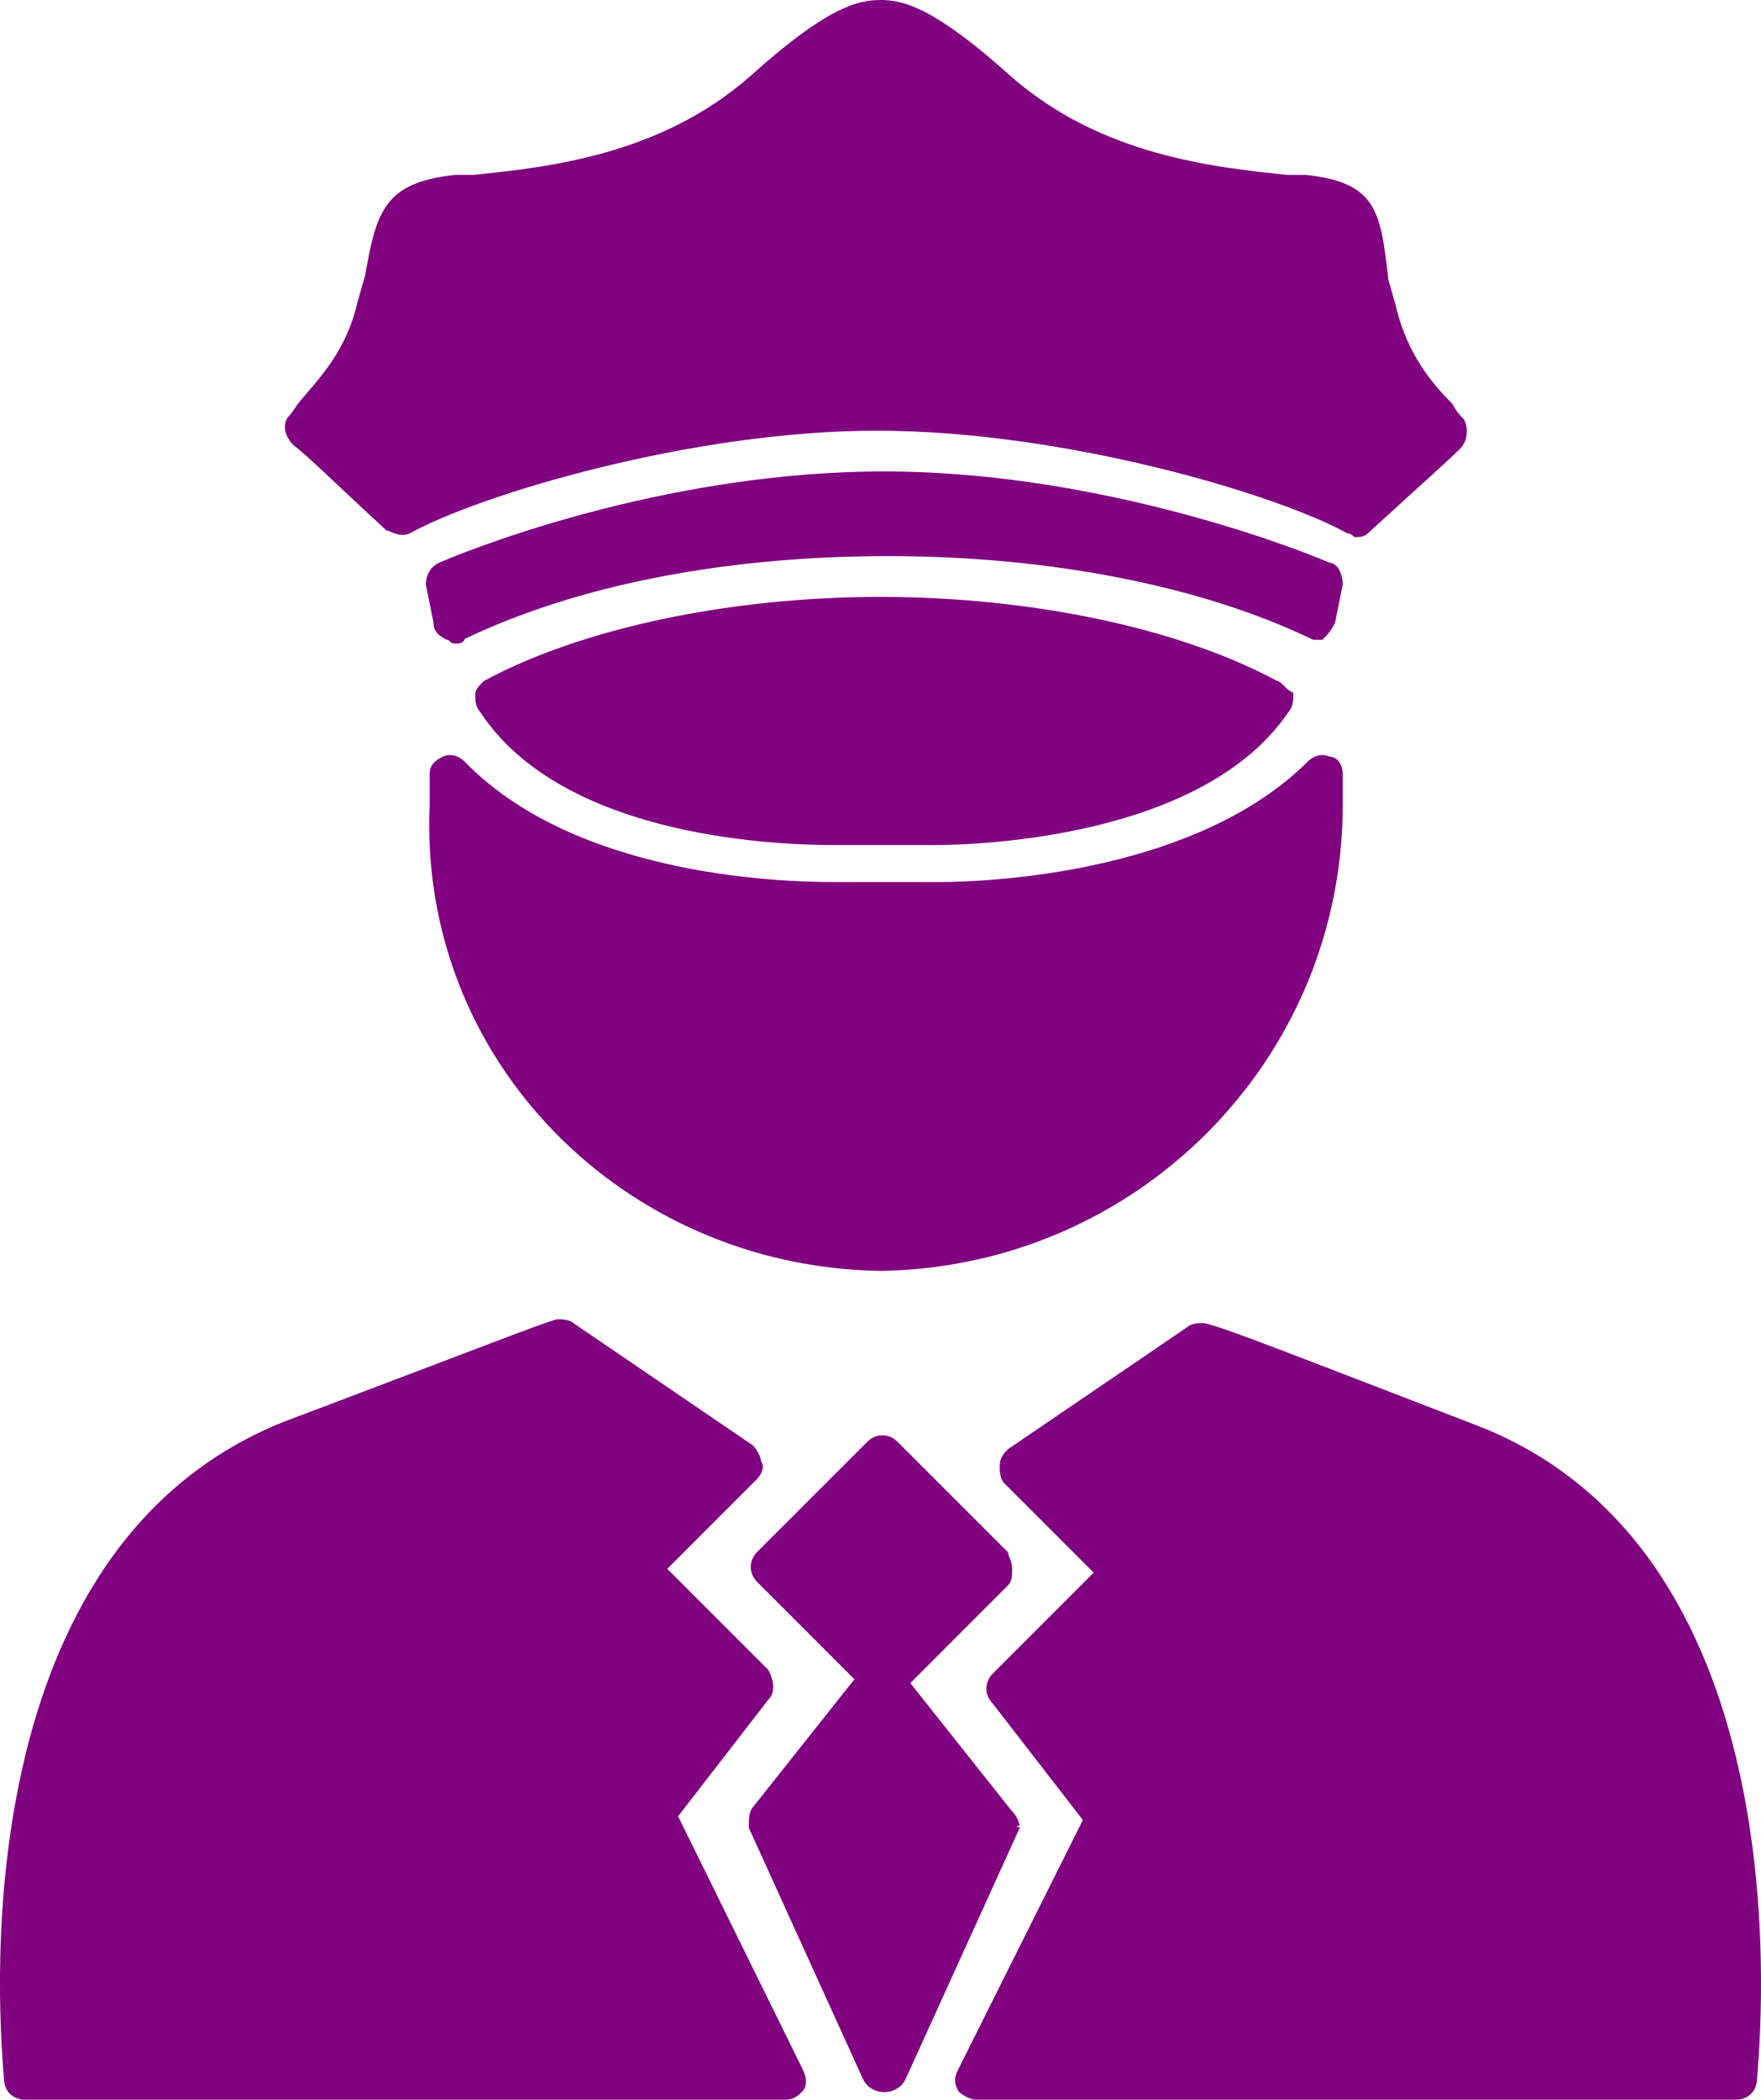 <svg fill="#800080" stroke="#800080" version="1.1" viewBox="0 0 363.77 433.55" xmlns="http://www.w3.org/2000/svg">
 <g transform="translate(-34.392 .5)">
  <path d="m339.53 294.39c-40.824-15.701-52.602-20.406-56.525-21.195-0.789 0-2.352 0-3.142 0.789l-36.9 25.114c-0.781 0.79-1.562 1.571-1.562 3.142 0 0.782 0 2.353 0.781 3.143l18.843 18.839-21.195 21.195c-1.574 1.574-1.574 3.927 0 5.498l18.835 24.333-25.903 51.816c-0.782 1.566-0.782 2.355 0 3.927 0.789 0.781 2.352 1.563 3.142 1.563h157.01c2.356 0 3.928-1.563 3.928-3.924 1.568-18.057 7.058-109.12-57.309-134.24z"/>
  <path d="m173.88 374.47 18.841-24.342c1.571-1.562 0.786-3.927 0-5.49l-21.197-21.195 18.843-18.847c0.782-0.781 1.569-2.353 0.782-3.134 0-0.789-0.782-2.36-1.567-3.142l-36.898-25.122c-0.786-0.786-2.354-0.786-3.14-0.786-3.14 0.786-14.913 5.498-56.522 21.199-64.373 25.905-58.881 116.97-57.308 135.02 0 2.36 1.571 3.924 3.923 3.924h157.01c1.571 0 2.353-0.782 3.14-1.563 0.786-0.789 0.786-2.36 0-3.927z"/>
  <path d="m242.96 373.68-21.19-26.686 20.409-20.417c0.781-0.782 0.781-1.563 0.781-3.135 0-1.574-0.781-2.355-0.781-3.146l-22.767-22.762c-1.566-1.571-3.925-1.571-5.492 0l-22.77 22.762c-1.567 1.571-1.567 3.928 0 5.498l20.412 20.406-21.193 26.697c-0.785 0.781-0.785 2.353-0.785 3.924l23.551 51.812c0.786 1.571 2.353 2.36 3.926 2.36 1.566 0 3.138-0.789 3.925-2.36l23.546-51.812c0 2e-3 0-1.569-1.572-3.141z"/>
  <path d="m297.92 140.52c-20.41-10.99-51.026-17.268-81.639-17.268-30.617 0-61.233 6.278-81.643 17.268-0.788 0.786-1.573 1.571-1.573 2.356 0 0.784 0 2.354 0.786 3.14 17.274 26.692 63.59 27.477 73.007 27.477h20.407c9.422 0 55.743-1.573 73.016-27.477 0.781-0.785 0.781-2.356 0.781-3.14-1.571-0.785-2.353-2.356-3.142-2.356z"/>
  <path d="m216.28 261.42c52.597-0.781 94.984-43.176 94.984-95.771v-6.282c0-1.569-0.781-3.14-2.353-3.14-1.57-0.788-3.142 0-3.923 0.786-22.771 22.764-64.376 25.122-76.935 25.122h-21.197c-12.558 0-54.167-1.571-76.933-25.122-0.786-0.786-2.353-1.573-3.923-0.786-1.573 0.786-2.354 1.571-2.354 3.14v6.282c-2.358 52.595 40.035 94.989 92.634 95.771z"/>
  <path d="m114.22 108.34c1.571 0.786 3.138 1.571 4.711 0.786 14.128-7.851 58.091-21.193 96.557-21.193 39.247 0 83.216 13.343 97.347 21.193 0.781 0 1.57 0.785 1.57 0.785 0.782 0 1.571 0 2.353-0.785 9.422-8.636 16.482-14.914 18.843-17.269 1.567-1.571 1.567-3.925 0.782-5.496-0.782-0.787-1.571-1.573-2.353-3.14-3.924-3.925-9.422-10.209-11.774-20.412l-1.574-5.498c-1.571-14.128-2.353-19.624-16.483-21.193h-3.923c-14.92-1.571-38.472-3.925-57.314-20.412-15.703-14.128-21.976-15.701-26.687-15.701-4.713 0-10.991 1.573-26.691 15.701-18.841 16.487-42.391 18.841-57.31 20.412h-3.926c-14.128 1.569-15.701 7.065-18.053 20.412l-1.573 5.494c-2.353 10.207-7.851 15.701-11.776 20.412-0.782 0.785-1.567 2.352-2.353 3.138-1.571 1.573-0.786 3.925 0.786 5.498 3.14 2.352 9.418 8.636 18.841 17.268z"/>
  <path d="m307.34 131.1c0.789-0.785 1.57-1.571 2.352-3.142l1.571-7.851c0-1.569-0.781-3.925-2.353-3.925-10.992-4.707-50.245-18.841-91.846-18.841-42.393 0-80.862 14.134-91.853 18.841-1.567 0.785-2.353 2.356-2.353 3.925l1.567 7.851c0 1.571 0.785 2.356 2.358 3.142 0.785 0 0.785 0.783 1.566 0.783 0.786 0 1.571 0 1.571-0.783 22.766-10.992 53.383-17.272 87.927-17.272 33.755 0 65.156 6.28 87.919 17.272h1.574z"/>
 </g>
</svg>
